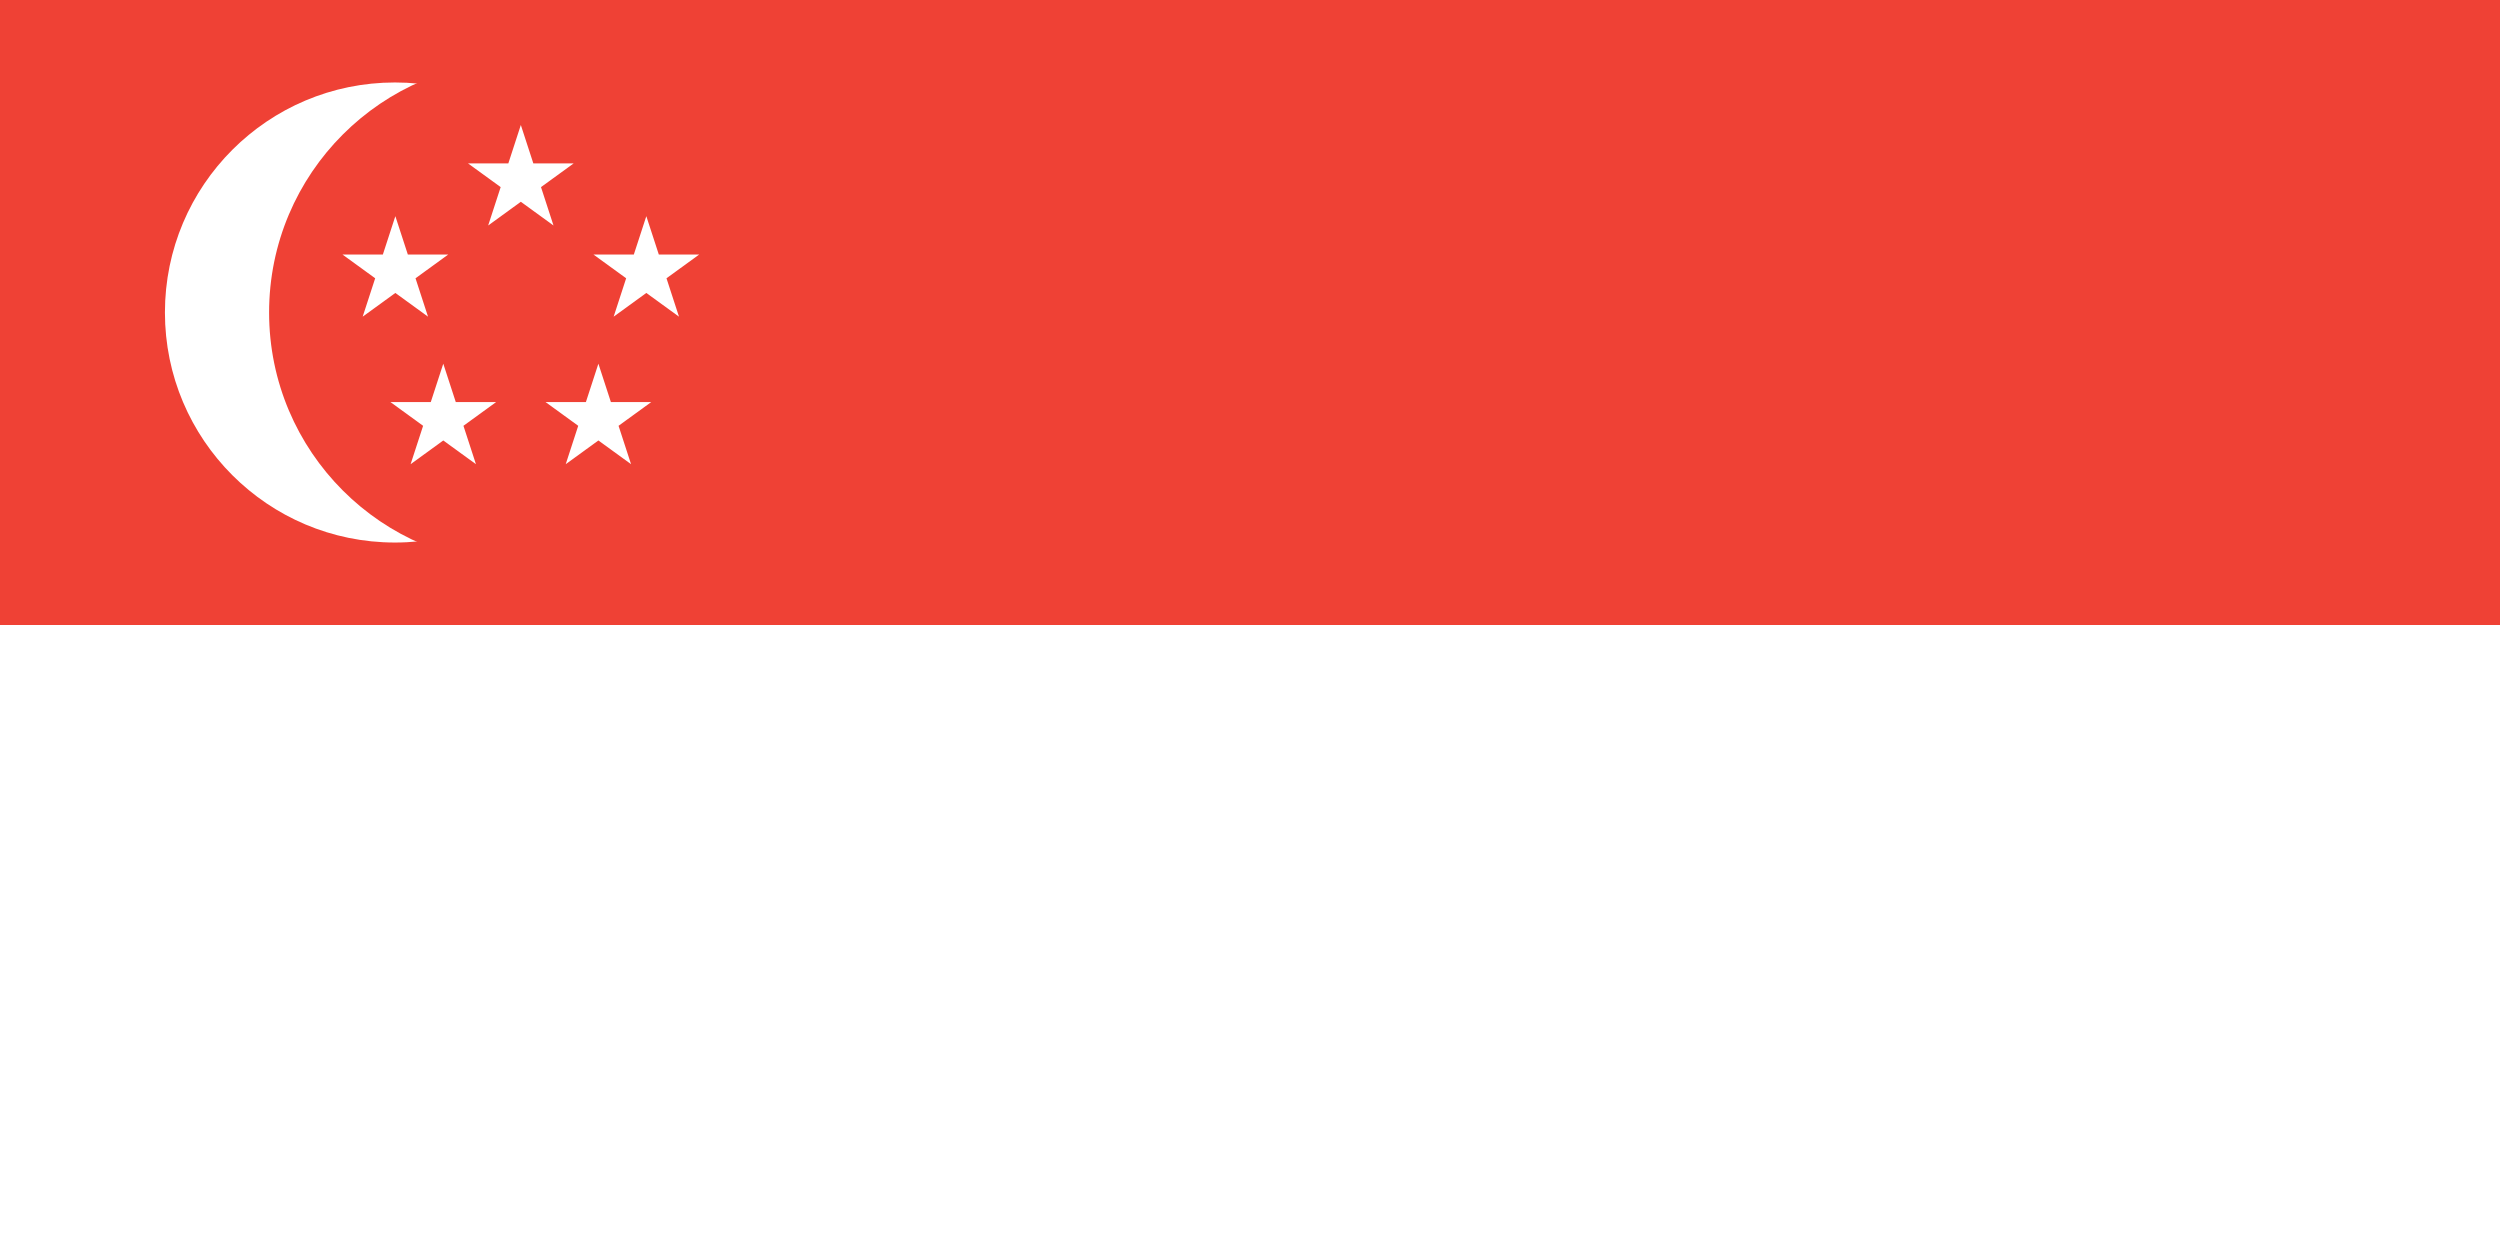 <?xml version="1.0"?>
<svg xmlns="http://www.w3.org/2000/svg" xmlns:xlink="http://www.w3.org/1999/xlink" version="1.1" width="720" height="360" viewBox="0 0 720 360">
<rect x="0" y="0" width="720" height="360" fill="#333333" stroke="none"/>
<!-- Generated by Kreative Vexillo v1.0 -->
<style>
.red{fill:rgb(239,65,53);}
.white{fill:rgb(255,255,255);}
</style>
<defs>
<path id="star" d="M 0.0 -1.0 L 0.225 -0.309 L 0.951 -0.309 L 0.363 0.118 L 0.588 0.809 L 0.0 0.382 L -0.588 0.809 L -0.363 0.118 L -0.951 -0.309 L -0.225 -0.309 Z"/>
</defs>
<g>
<g>
<rect x="0" y="0" width="720" height="180" class="red"/>
<rect x="0" y="180" width="720" height="180" class="white"/>
</g>
<ellipse cx="113.75" cy="90" rx="66.25" ry="66.25" class="white"/>
<ellipse cx="150" cy="90" rx="72.5" ry="72.5" class="red"/>
<g>
<use xlink:href="#star" transform="translate(150 52) scale(16 16) rotate(0)" class="white"/>
<use xlink:href="#star" transform="translate(186.14 78.257) scale(16 16) rotate(0)" class="white"/>
<use xlink:href="#star" transform="translate(172.336 120.743) scale(16 16) rotate(0)" class="white"/>
<use xlink:href="#star" transform="translate(127.664 120.743) scale(16 16) rotate(0)" class="white"/>
<use xlink:href="#star" transform="translate(113.86 78.257) scale(16 16) rotate(0)" class="white"/>
</g>
</g>
</svg>
